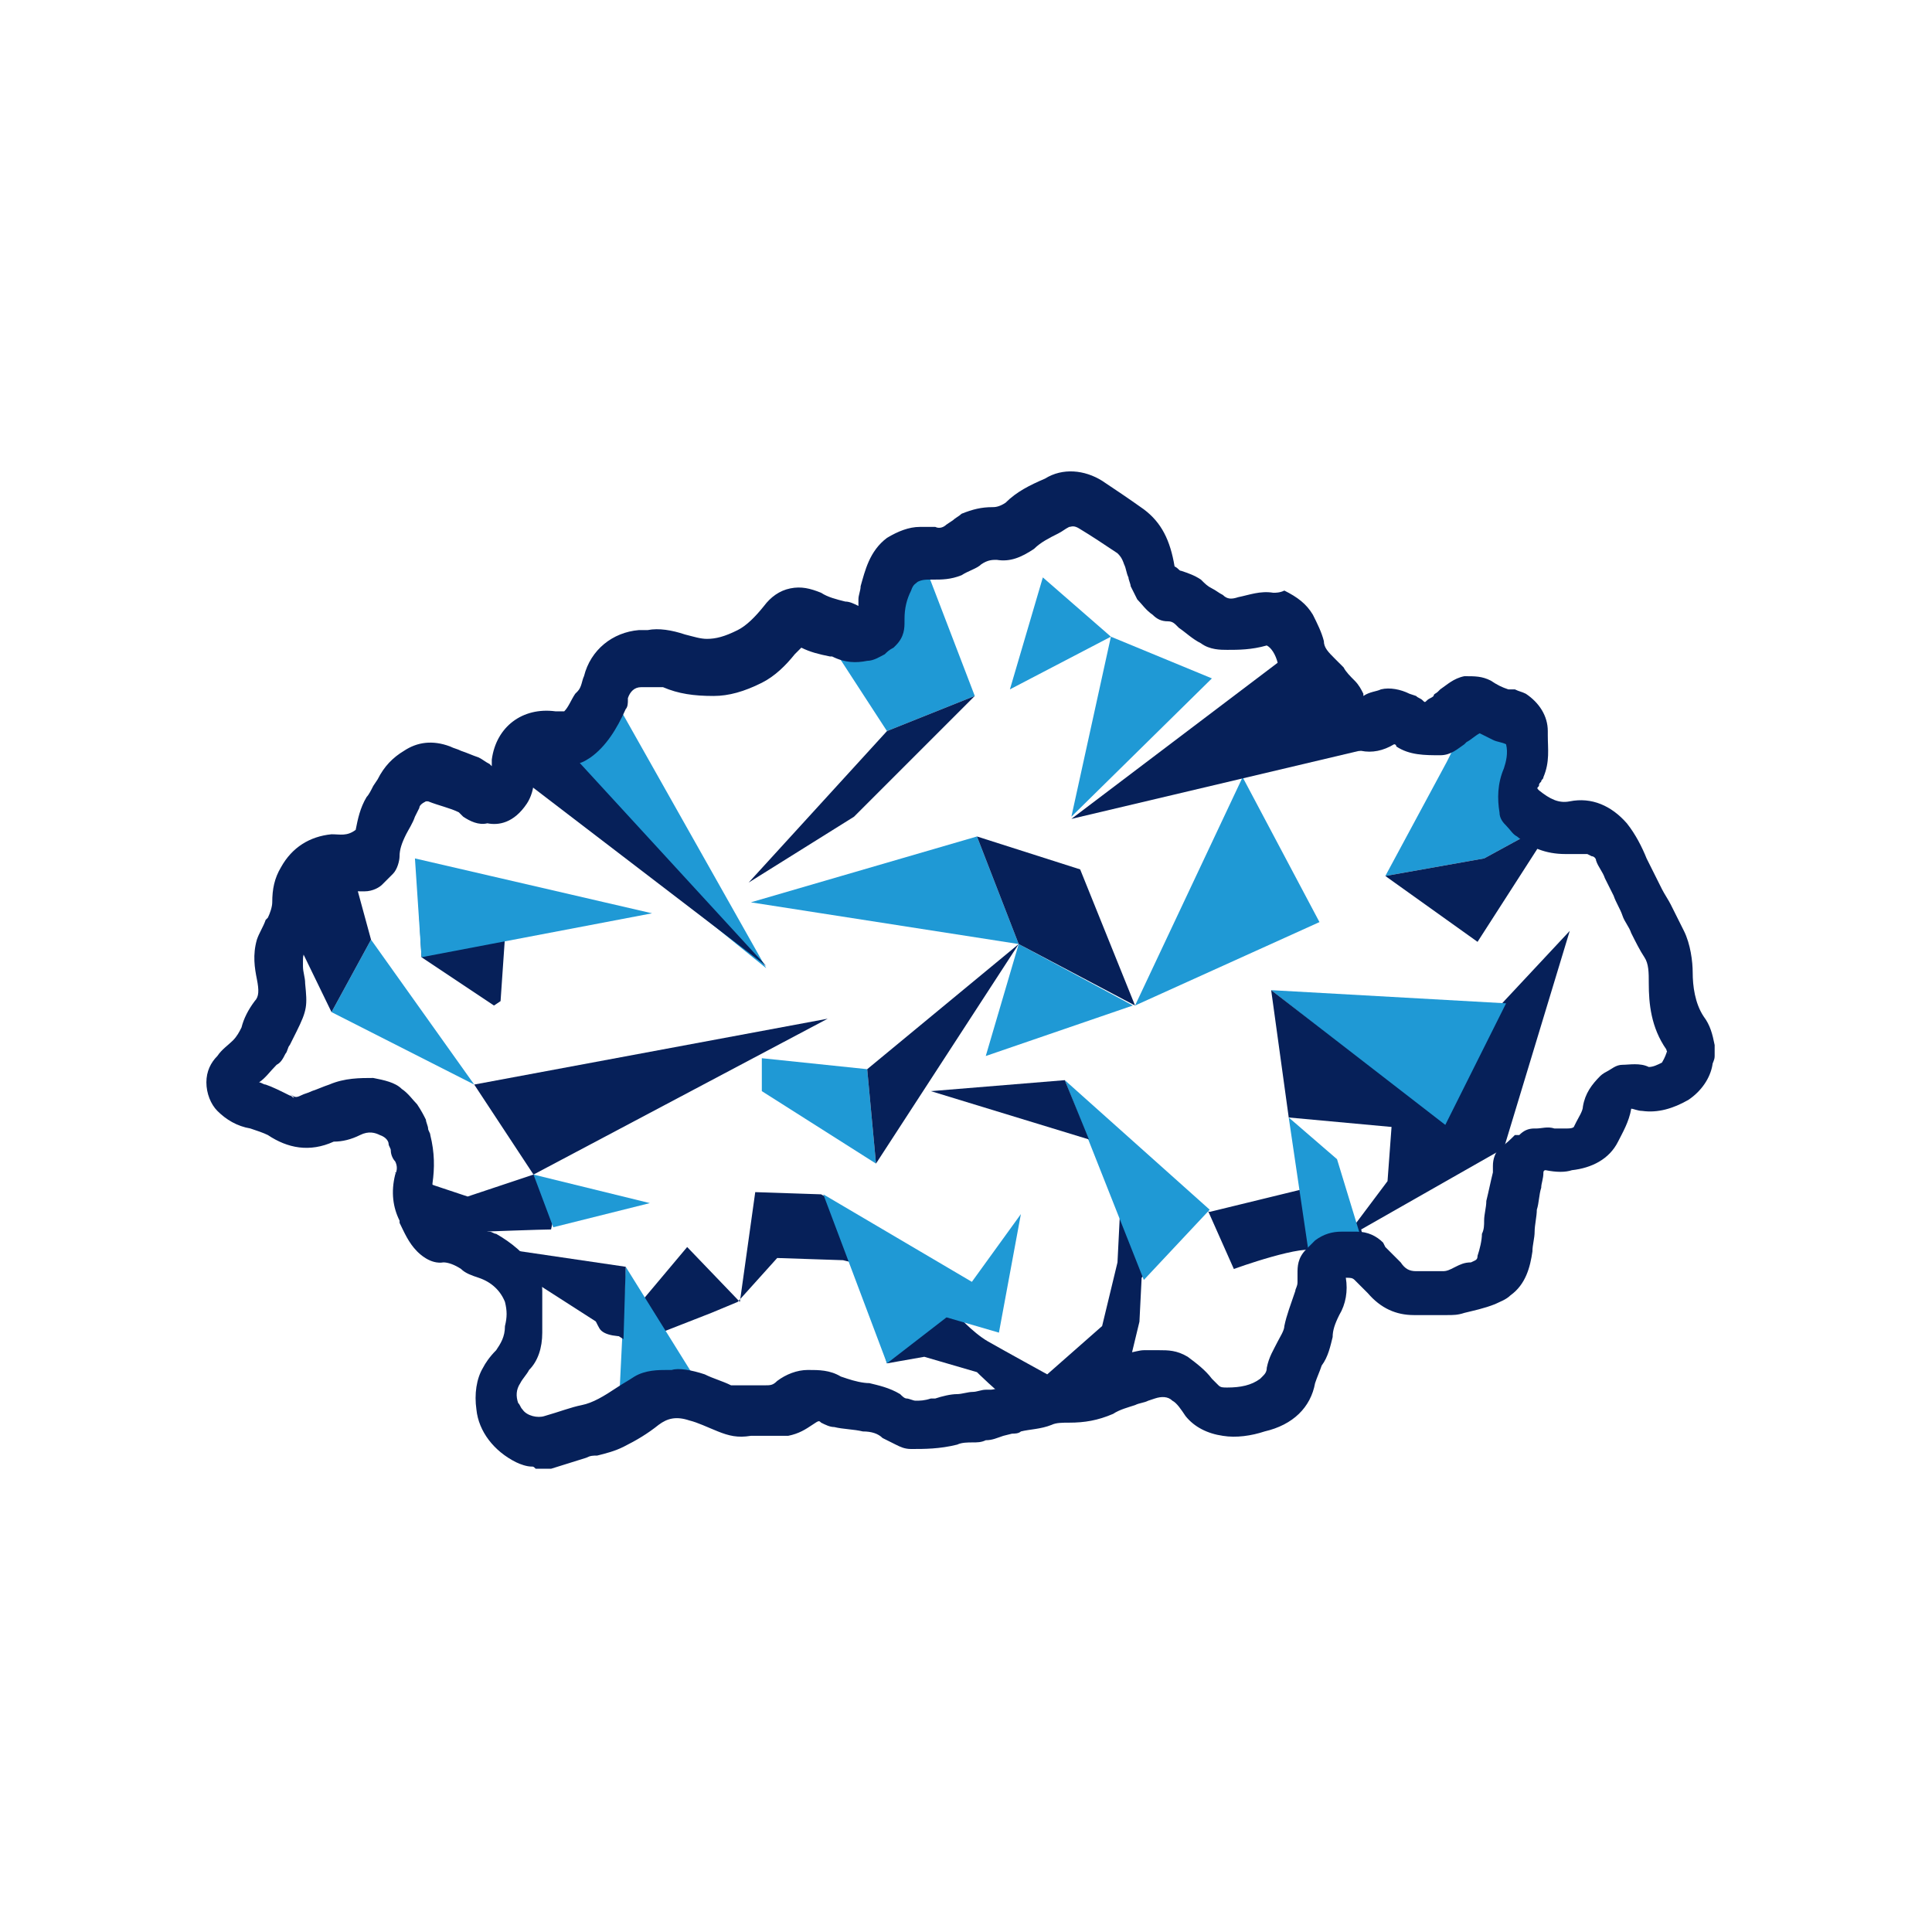 <svg xmlns="http://www.w3.org/2000/svg" width="88" height="88" viewBox="0 0 88 88">
    <g fill="none" fill-rule="evenodd">
        <g fill-rule="nonzero">
            <g>
                <g>
                    <path fill="#1F99D5" d="M37.4 22L35.9 27.1 42.6 24.8z" transform="translate(-77, -188) translate(77, 188) translate(9, 21)"></path>
                    <path fill="#062059" d="M13.8 24.6L14 21.7 10 18.9 10.2 22.6 13.5 24.8zM16.4 33.6s1-.5.6-.4c-.4.1-1.7-.7-1.7-.7l-3 1L9 32.4l1.1 2.9 2.9-.2s2.7-.1 3.1-.1l.3-1.4zM29.8 36.5l-.2-.6-.5-2.1-.7-.4-3-.1-.7 5-2.4-2.5-2.1 2.5-2.8-1.6.2 1s.3 1.1.7 1.8c.4.7 2.8.2 2.8.2l2.3-.9 1.2-.5 1.8-2 3 .1.4.1zM54.4 30.1l-.2 2.7-1.5 2-2.5-1.6-4.1 1s-1.6-.3-1.6-.8-1.1-1.1-1.1-1.1L42 34.5l-.1 2-.7 2.9-2.5 2.2s-2-1.1-2.7-1.5c-.7-.4-1.5-1.3-1.5-1.3l-2.5.8-1.4-1.4.1.4.7 2.5 1.7-.3 2.4.7s.9.9 1.5 1.3 1.9-.2 1.9-.2l3.3-.5.7-2.9.1-2 3-3.1 1.2 2.7s3.3-1.2 3.8-.8c.5.4 2.6 1.6 2.6 1.6L53 35l6.5-3.7 3-9.9-7.1 7.6-1 1.1z" transform="translate(-77, -188) translate(77, 188) translate(9, 21)"></path>
                    <path fill="#1F99D5" d="M10.2 22.6L20.7 20.6 9.9 18.1zM13.7 13.2L25.9 23.1 19.3 11.4zM25.2 20.1L35.5 17.1 37.4 22zM33.1 4.7L35.4 10.7 31.4 12.3 28.8 8.3zM48.9 24.1L56.8 30.3 59.6 24.7zM43.1 37.3L39.5 28.2 46.1 34.1zM31.4 41.1L28.5 33.4 35.8 37.7zM56.9 13.7L54.1 18.9 58.6 18.1 61.9 16.3 58.3 10.9z" transform="translate(-77, -188) translate(77, 188) translate(9, 21)"></path>
                    <path fill="#062059" d="M12.6 28.4L28.7 25.4 15.3 32.5z" transform="translate(-77, -188) translate(77, 188) translate(9, 21)"></path>
                    <path fill="#1F99D5" d="M22.8 42L19.5 36.7 19.2 42.8zM15.3 32.5L20.6 33.8 16.2 34.9zM42.7 24.8L47.6 14.4 51.1 21zM50.6 36L49.7 29.9 51.9 31.8 53.7 37.7 51.1 36zM39.8 16.2L46.2 9.9 41.6 8zM38.5 5.3L37 10.4 41.6 8zM34.1 39L37.5 34.3 36.5 39.7z" transform="translate(-77, -188) translate(77, 188) translate(9, 21)"></path>
                    <path fill="#062059" d="M16.9 13.2L25.9 23 14.4 14.2zM12.7 35.7L19.5 36.7 19.4 40zM33.4 28.7L39.5 28.2 40.6 30.9zM39.8 16.3L50.5 8.2 54.6 12.8zM37.4 22L42.7 24.8 40.2 18.6 35.5 17.1z" transform="translate(-77, -188) translate(77, 188) translate(9, 21)"></path>
                    <path fill="#1F99D5" d="M12.6 28.4L6.1 25.1 7.9 21.8z" transform="translate(-77, -188) translate(77, 188) translate(9, 21)"></path>
                    <path fill="#062059" d="M7.9 21.8L6.7 17.4 4.4 21.6 6.1 25.1zM57.3 30.6L49.7 29.9 48.9 24.1zM54.1 18.9L58.3 21.9 61.9 16.3 58.6 18.1zM31.4 12.3L25.1 19.2 29.9 16.2 35.4 10.7z" transform="translate(-77, -188) translate(77, 188) translate(9, 21)"></path>
                    <path fill="#1F99D5" d="M25.7 28.7L30.9 32 30.5 27.7 25.7 27.2z" transform="translate(-77, -188) translate(77, 188) translate(9, 21)"></path>
                    <path fill="#062059" d="M30.5 27.7L37.4 22 30.9 32z" transform="translate(-77, -188) translate(77, 188) translate(9, 21)"></path>
                    <path fill="#062059" d="M69.1 26.6c-.1-.5-.2-.9-.5-1.3-.4-.6-.5-1.4-.5-2 0-.5-.1-1.3-.4-1.9l-.6-1.2c-.1-.2-.3-.5-.4-.7l-.1-.2-.6-1.2c-.2-.5-.5-1.1-.9-1.6-.7-.8-1.6-1.2-2.6-1-.5.1-.9-.1-1.4-.5-.1-.1-.1-.1 0-.2 0-.1 0-.1.1-.2 0-.1.1-.1.1-.2.3-.7.2-1.3.2-1.9v-.2c0-.7-.4-1.3-1-1.7-.2-.1-.3-.1-.5-.2h-.2-.1c-.3-.1-.5-.2-.8-.4-.4-.2-.7-.2-1.2-.2-.5.1-.8.4-1.1.6l-.1.1c-.1.1-.2.1-.2.2-.1.1-.2.1-.3.2-.1.1-.1.1-.2 0s-.2-.1-.3-.2l-.3-.1c-.4-.2-.9-.3-1.3-.2-.2.1-.5.1-.8.3v-.1c-.1-.2-.2-.4-.4-.6-.2-.2-.4-.4-.5-.6l-.4-.4c-.3-.3-.5-.5-.5-.8-.1-.4-.3-.8-.5-1.2-.3-.5-.7-.8-1.3-1.1-.2.1-.4.1-.5.1-.6-.1-1.1.1-1.6.2-.3.1-.5.1-.7-.1-.2-.1-.3-.2-.5-.3-.2-.1-.3-.2-.5-.4-.3-.2-.6-.3-.9-.4-.1 0-.1-.1-.3-.2-.2-1.2-.6-2-1.4-2.6-.7-.5-1.3-.9-1.9-1.3-.8-.5-1.8-.6-2.6-.1-.7.3-1.3.6-1.8 1.1-.3.2-.5.2-.6.2-.5 0-.9.1-1.4.3-.1.1-.3.2-.4.3l-.3.2c-.1.1-.3.2-.5.1h-.7c-.5 0-1 .2-1.5.5-.8.6-1 1.5-1.2 2.2 0 .2-.1.4-.1.6v.3c-.2-.1-.4-.2-.6-.2-.4-.1-.8-.2-1.1-.4-.5-.2-.9-.3-1.4-.2-.5.1-.9.4-1.2.8-.4.5-.8.9-1.2 1.1-.6.3-1 .4-1.4.4-.3 0-.6-.1-1-.2-.6-.2-1.2-.3-1.7-.2h-.4c-1.2.1-2.2.9-2.5 2.1-.1.2-.1.5-.3.7l-.1.1c-.2.3-.3.6-.5.8h-.4c-1.5-.2-2.7.7-2.9 2.2v.3l-.1-.1c-.2-.1-.3-.2-.5-.3-.3-.1-.5-.2-.8-.3-.2-.1-.3-.1-.5-.2-.8-.3-1.5-.2-2.1.2-.5.3-.9.7-1.2 1.3l-.2.3c-.1.2-.2.4-.3.5-.3.5-.4 1-.5 1.5-.4.3-.7.2-1.1.2-1 .1-1.8.6-2.3 1.5-.3.5-.4 1-.4 1.6 0 .2-.1.5-.2.7l-.1.1c-.1.3-.3.6-.4.9-.2.7-.1 1.3 0 1.8s.1.8-.1 1c-.3.4-.5.8-.6 1.2-.1.2-.2.4-.4.6-.2.2-.5.4-.7.7-.3.3-.5.7-.5 1.2s.2 1 .5 1.3c.4.4.9.7 1.5.8.3.1.6.2.8.3.9.6 1.9.8 3 .3.4 0 .8-.1 1.2-.3.4-.2.7-.1.9 0 .3.1.4.3.4.4 0 .1.1.2.1.3 0 .2.1.4.2.5.1.2.1.4 0 .6-.2.8-.1 1.5.2 2.1v.1c.2.4.4.9.8 1.3.1.1.6.6 1.2.5.2 0 .5.1.8.3.2.2.5.3.8.4.6.2 1 .6 1.2 1.1.1.4.1.7 0 1.1 0 .5-.2.8-.4 1.1-.3.3-.5.6-.6.8-.3.5-.4 1.2-.3 1.9.1 1 .8 1.9 1.8 2.4.2.1.5.2.7.2.1 0 .1 0 .2.1h.7l1.6-.5c.2-.1.3-.1.5-.1.4-.1.8-.2 1.2-.4.6-.3 1.1-.6 1.6-1 .4-.3.8-.4 1.4-.2.4.1.8.3 1.3.5s.9.3 1.5.2H26.9c.5-.1.8-.3 1.1-.5.3-.2.3-.2.4-.1.2.1.4.2.6.2.4.1.9.1 1.3.2.4 0 .7.1.9.3l.6.3c.2.1.4.2.7.2.6 0 1.3 0 2.1-.2.2-.1.5-.1.7-.1.2 0 .4 0 .6-.1.3 0 .5-.1.8-.2l.4-.1c.1 0 .3 0 .4-.1.4-.1.9-.1 1.4-.3.2-.1.5-.1.8-.1.7 0 1.3-.1 2-.4.3-.2.7-.3 1-.4.2-.1.4-.1.6-.2l.3-.1c.3-.1.6-.1.8.1.2.1.4.4.6.7.4.5 1 .8 1.7.9.6.1 1.3 0 1.9-.2 1.3-.3 2.1-1.1 2.3-2.2.1-.3.2-.5.3-.8.3-.4.4-.9.5-1.3 0-.3.1-.6.3-1 .3-.5.4-1.1.3-1.7.2 0 .3 0 .4.1l.6.6c.6.7 1.3 1 2.1 1h1.5c.3 0 .5 0 .8-.1.4-.1.9-.2 1.4-.4.2-.1.5-.2.7-.4.7-.5.9-1.3 1-2 0-.3.1-.6.1-.9 0-.3.1-.7.1-1 .1-.3.1-.7.2-1 0-.2.1-.4.1-.7 0 0 0-.1.1-.1.5.1.9.1 1.2 0 .9-.1 1.7-.5 2.1-1.3.2-.4.5-.9.6-1.5.1 0 .3.1.5.1.7.1 1.4-.1 2.1-.5.6-.4 1-1 1.1-1.6 0-.1.1-.2.1-.4v-.5zm-2.4.8c-.2.1-.4.2-.6.2-.4-.2-.9-.1-1.2-.1-.3 0-.5.2-.7.3-.2.1-.3.2-.3.2-.4.4-.7.8-.8 1.4 0 .2-.2.5-.3.7l-.1.2s0 .1-.3.1h-.6c-.3-.1-.6 0-.8 0h-.1c-.3 0-.5.1-.7.3H60c-.2.2-.4.4-.7.6-.2.2-.3.5-.3.8v.3c-.1.4-.2.9-.3 1.3 0 .3-.1.6-.1.9 0 .2 0 .4-.1.6 0 .3-.1.7-.2 1 0 .2-.1.2-.3.3-.3 0-.5.1-.7.2l-.2.1c-.2.1-.3.1-.4.1h-1.2c-.3 0-.5-.1-.7-.4l-.7-.7-.1-.2c-.3-.3-.7-.5-1.2-.5h-.7c-.4 0-.8.1-1.2.4l-.4.4c-.4.4-.4.8-.4 1.1v.4c0 .2-.1.3-.1.4-.2.6-.4 1.1-.5 1.6 0 .2-.2.5-.3.7-.2.4-.4.7-.5 1.2 0 .2-.1.3-.2.4l-.1.1c-.4.3-.9.4-1.5.4-.2 0-.3 0-.4-.1l-.2-.2-.1-.1c-.3-.4-.7-.7-1.1-1-.5-.3-.9-.3-1.3-.3h-.7c-.2 0-.5.1-.6.1-.1 0-.2.1-.3.1-.1 0-.2.1-.3.1-.5.1-1 .3-1.5.6-.4.2-.8.3-1.2.3-.6 0-1.2.1-1.7.3-.2.1-.5.1-.8.2-.2 0-.4.1-.6.1h-.2c-.2 0-.4.1-.6.1-.2 0-.5.1-.7.1-.3 0-.7.1-1 .2h-.2c-.3.1-.5.1-.7.1-.1 0-.3-.1-.4-.1-.1 0-.2-.1-.3-.2-.5-.3-1-.4-1.4-.5-.3 0-.7-.1-1-.2l-.3-.1c-.5-.3-1-.3-1.5-.3s-1 .2-1.4.5c-.2.2-.3.2-.6.2h-1.3-.2c-.4-.2-.8-.3-1.2-.5-.6-.2-1.2-.3-1.5-.2h-.2c-.4 0-1 0-1.5.3-.3.2-.5.3-.8.5-.6.4-1.1.7-1.6.8-.5.1-1 .3-1.7.5-.3.1-.8 0-1-.3-.1-.1-.1-.2-.2-.3-.1-.3-.1-.6.1-.9.1-.2.3-.4.4-.6.4-.4.6-1 .6-1.7v-1.9c0-.4-.1-.7-.3-1-.5-.7-1.1-1.2-1.8-1.6-.1 0-.2-.1-.3-.1-.2 0-.4-.2-.6-.3-.4-.3-.9-.5-1.4-.5h-.2c-.2-.4-.4-.8-.4-1.1v-.1-.2c.1-.7.1-1.4-.1-2.2 0-.1-.1-.2-.1-.3 0-.1-.1-.3-.1-.4-.1-.2-.2-.4-.4-.7-.2-.2-.4-.5-.7-.7-.3-.3-.8-.4-1.3-.5-.6 0-1.3 0-2 .3-.3.1-.5.2-.8.3-.2.1-.3.1-.5.2s-.3.1-.5-.1l.2.2c-.1 0-.1-.1-.2-.1-.4-.2-.8-.4-1.1-.5-.1 0-.2-.1-.3-.1.3-.2.5-.5.8-.8.2-.1.3-.3.4-.5.1-.1.1-.3.2-.4l.3-.6c.5-1 .5-1.2.4-2.2 0-.3-.1-.5-.1-.8v-.2c0-.2 0-.4.2-.6v-.1c.2-.3.4-.7.4-1.1v-.8c0-.2.1-.5.2-.6.1-.1.3-.3.5-.3l.2.1c.4.2.9.2 1.2.2h.1c.4 0 .7-.2.8-.3l.5-.5c.2-.2.3-.6.3-.8 0-.3.1-.6.3-1 .1-.2.3-.5.4-.8l.2-.4c0-.1.1-.2.3-.3h.1c.5.2 1 .3 1.4.5l.2.2c.3.2.7.4 1.1.3.5.1 1.2 0 1.8-.9.2-.3.3-.7.3-.9 0-.3.1-.5.2-.7 0 0 .1-.2.4-.2.3 0 .7.1 1.2 0 .3 0 .5-.1.8-.3.7-.5 1.2-1.3 1.6-2.2.1-.1.1-.3.1-.4v-.1c.1-.3.3-.5.6-.5h1c.7.3 1.4.4 2.3.4.7 0 1.4-.2 2.2-.6.6-.3 1.1-.8 1.5-1.3l.2-.2.1-.1c.4.2.8.3 1.3.4h.1c.6.3 1.1.3 1.6.2.3 0 .6-.2.8-.3.1-.1.2-.2.4-.3l.1-.1c.4-.4.4-.8.4-1.1v-.1c0-.5.1-.9.3-1.3.1-.3.2-.3.3-.4.2-.1.4-.1.5-.1h.2c.4 0 .8 0 1.3-.2.3-.2.7-.3.9-.5.3-.2.5-.2.7-.2.6.1 1.1-.1 1.7-.5.3-.3.7-.5 1.1-.7.2-.1.3-.2.5-.3.1 0 .2-.1.5.1.5.3 1.1.7 1.7 1.1.1.1.2.2.3.5.1.2.1.4.2.6 0 .1.1.3.1.4l.3.6c.2.2.4.5.7.7.2.2.4.3.7.3.2 0 .3.1.4.2l.1.1c.3.2.6.5 1 .7.4.3.9.3 1.2.3.5 0 1.1 0 1.8-.2.2.1.4.4.5.8.1.4.3.7.5 1 .2.3.4.5.7.8l.2.2.3.3.3.3c.2.6.6.9 1 1.1.3.2.5.3.8.3.5.1 1 0 1.5-.3 0 0 .1 0 .1.1.6.4 1.3.4 2 .4.5 0 .8-.3 1.1-.5l.1-.1c.2-.1.4-.3.6-.4l.6.3c.2.1.4.1.6.2.1.4 0 .8-.1 1.1-.3.7-.3 1.4-.2 2 0 .3.2.5.3.6.2.2.3.4.5.5.6.5 1.3.8 2.2.8h1l.2.1c.1 0 .2.1.2.2.1.3.3.5.4.8l.4.8c.1.3.3.6.4.9.1.3.3.5.4.8.2.4.4.8.6 1.1.2.3.2.7.2 1.2 0 .9.1 2 .8 3 0 .1.1.1.1.2-.1-.3 0-.1-.3.4z" transform="translate(-77, -188) translate(77, 188) translate(9, 21)"></path>
                </g>
            </g>
        </g>
    </g>
</svg>
